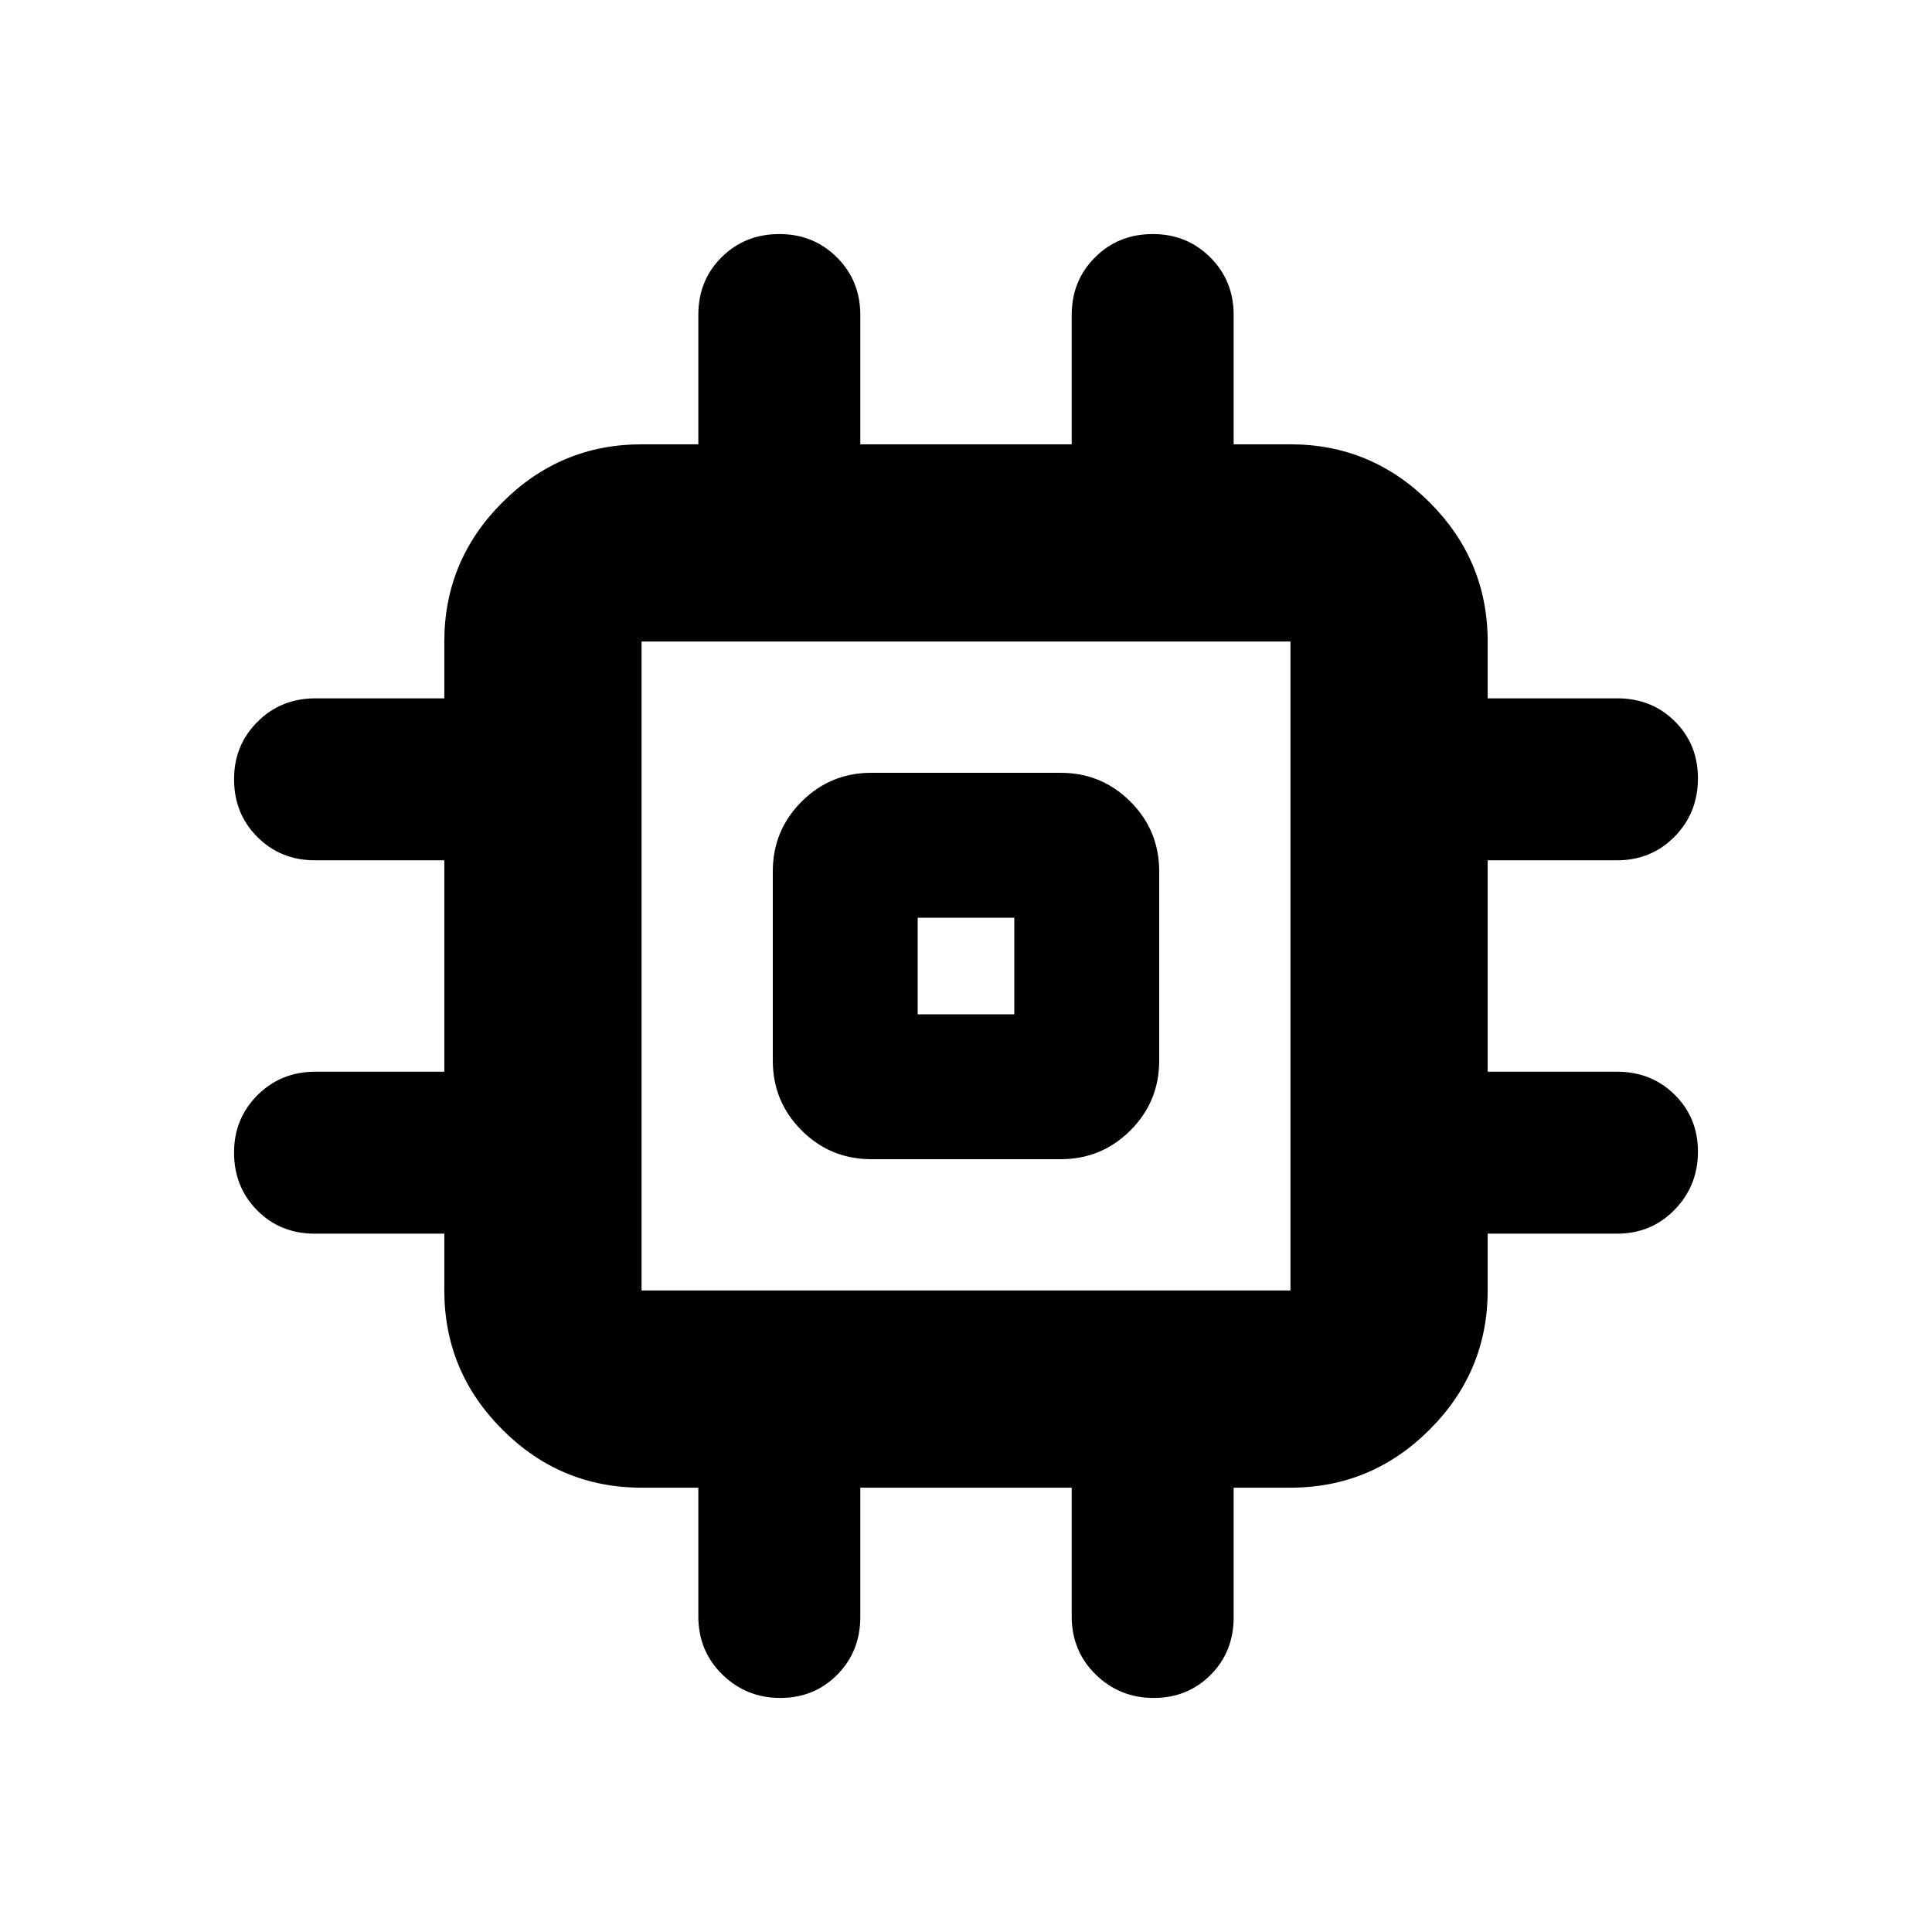 <svg xmlns="http://www.w3.org/2000/svg" height="20" viewBox="0 -960 960 960" width="20"><path d="M384-433v-94q0-20.39 14.31-34.69Q412.61-576 433-576h94q20.39 0 34.69 14.31Q576-547.39 576-527v94q0 20.39-14.31 34.69Q547.39-384 527-384h-94q-20.39 0-34.69-14.31Q384-412.61 384-433Zm72-23h48v-48h-48v48ZM347-156.82v-63.96h-28.22q-40.3 0-69.15-28.85-28.85-28.85-28.85-69.15V-347h-64.36q-17.16 0-28.64-11.59t-11.48-28.72q0-16.89 11.65-28.53t28.87-11.64h63.96v-105.04h-64.24q-17.1 0-28.67-11.59t-11.57-28.72q0-16.9 11.65-28.53Q139.6-613 156.82-613h63.96v-28.22q0-40.3 28.85-69.15 28.85-28.85 69.15-28.85H347v-64.36q0-17.16 11.59-28.64t28.72-11.48q16.89 0 28.53 11.57t11.64 28.67v64.24h105.04v-64.24q0-17.1 11.59-28.67t28.72-11.57q16.9 0 28.53 11.57Q613-820.56 613-803.46v64.24h28.22q40.3 0 69.15 28.85 28.85 28.85 28.85 69.15V-613h64.36q17.16 0 28.64 11.43 11.48 11.42 11.48 28.32 0 17.13-11.57 28.93t-28.67 11.8h-64.24v105.04h64.24q17.1 0 28.67 11.43t11.57 28.33q0 16.89-11.57 28.81Q820.56-347 803.46-347h-64.24v28.22q0 40.3-28.85 69.15-28.85 28.85-69.15 28.85H613v64.36q0 17.16-11.43 28.64t-28.33 11.48q-16.89 0-28.8-11.65-11.92-11.65-11.92-28.87v-63.96H427.48v64.24q0 17.1-11.43 28.67t-28.33 11.57q-16.89 0-28.81-11.65Q347-139.6 347-156.82Zm294.22-161.96v-322.44H318.78v322.44h322.44ZM480-480Z"/></svg>